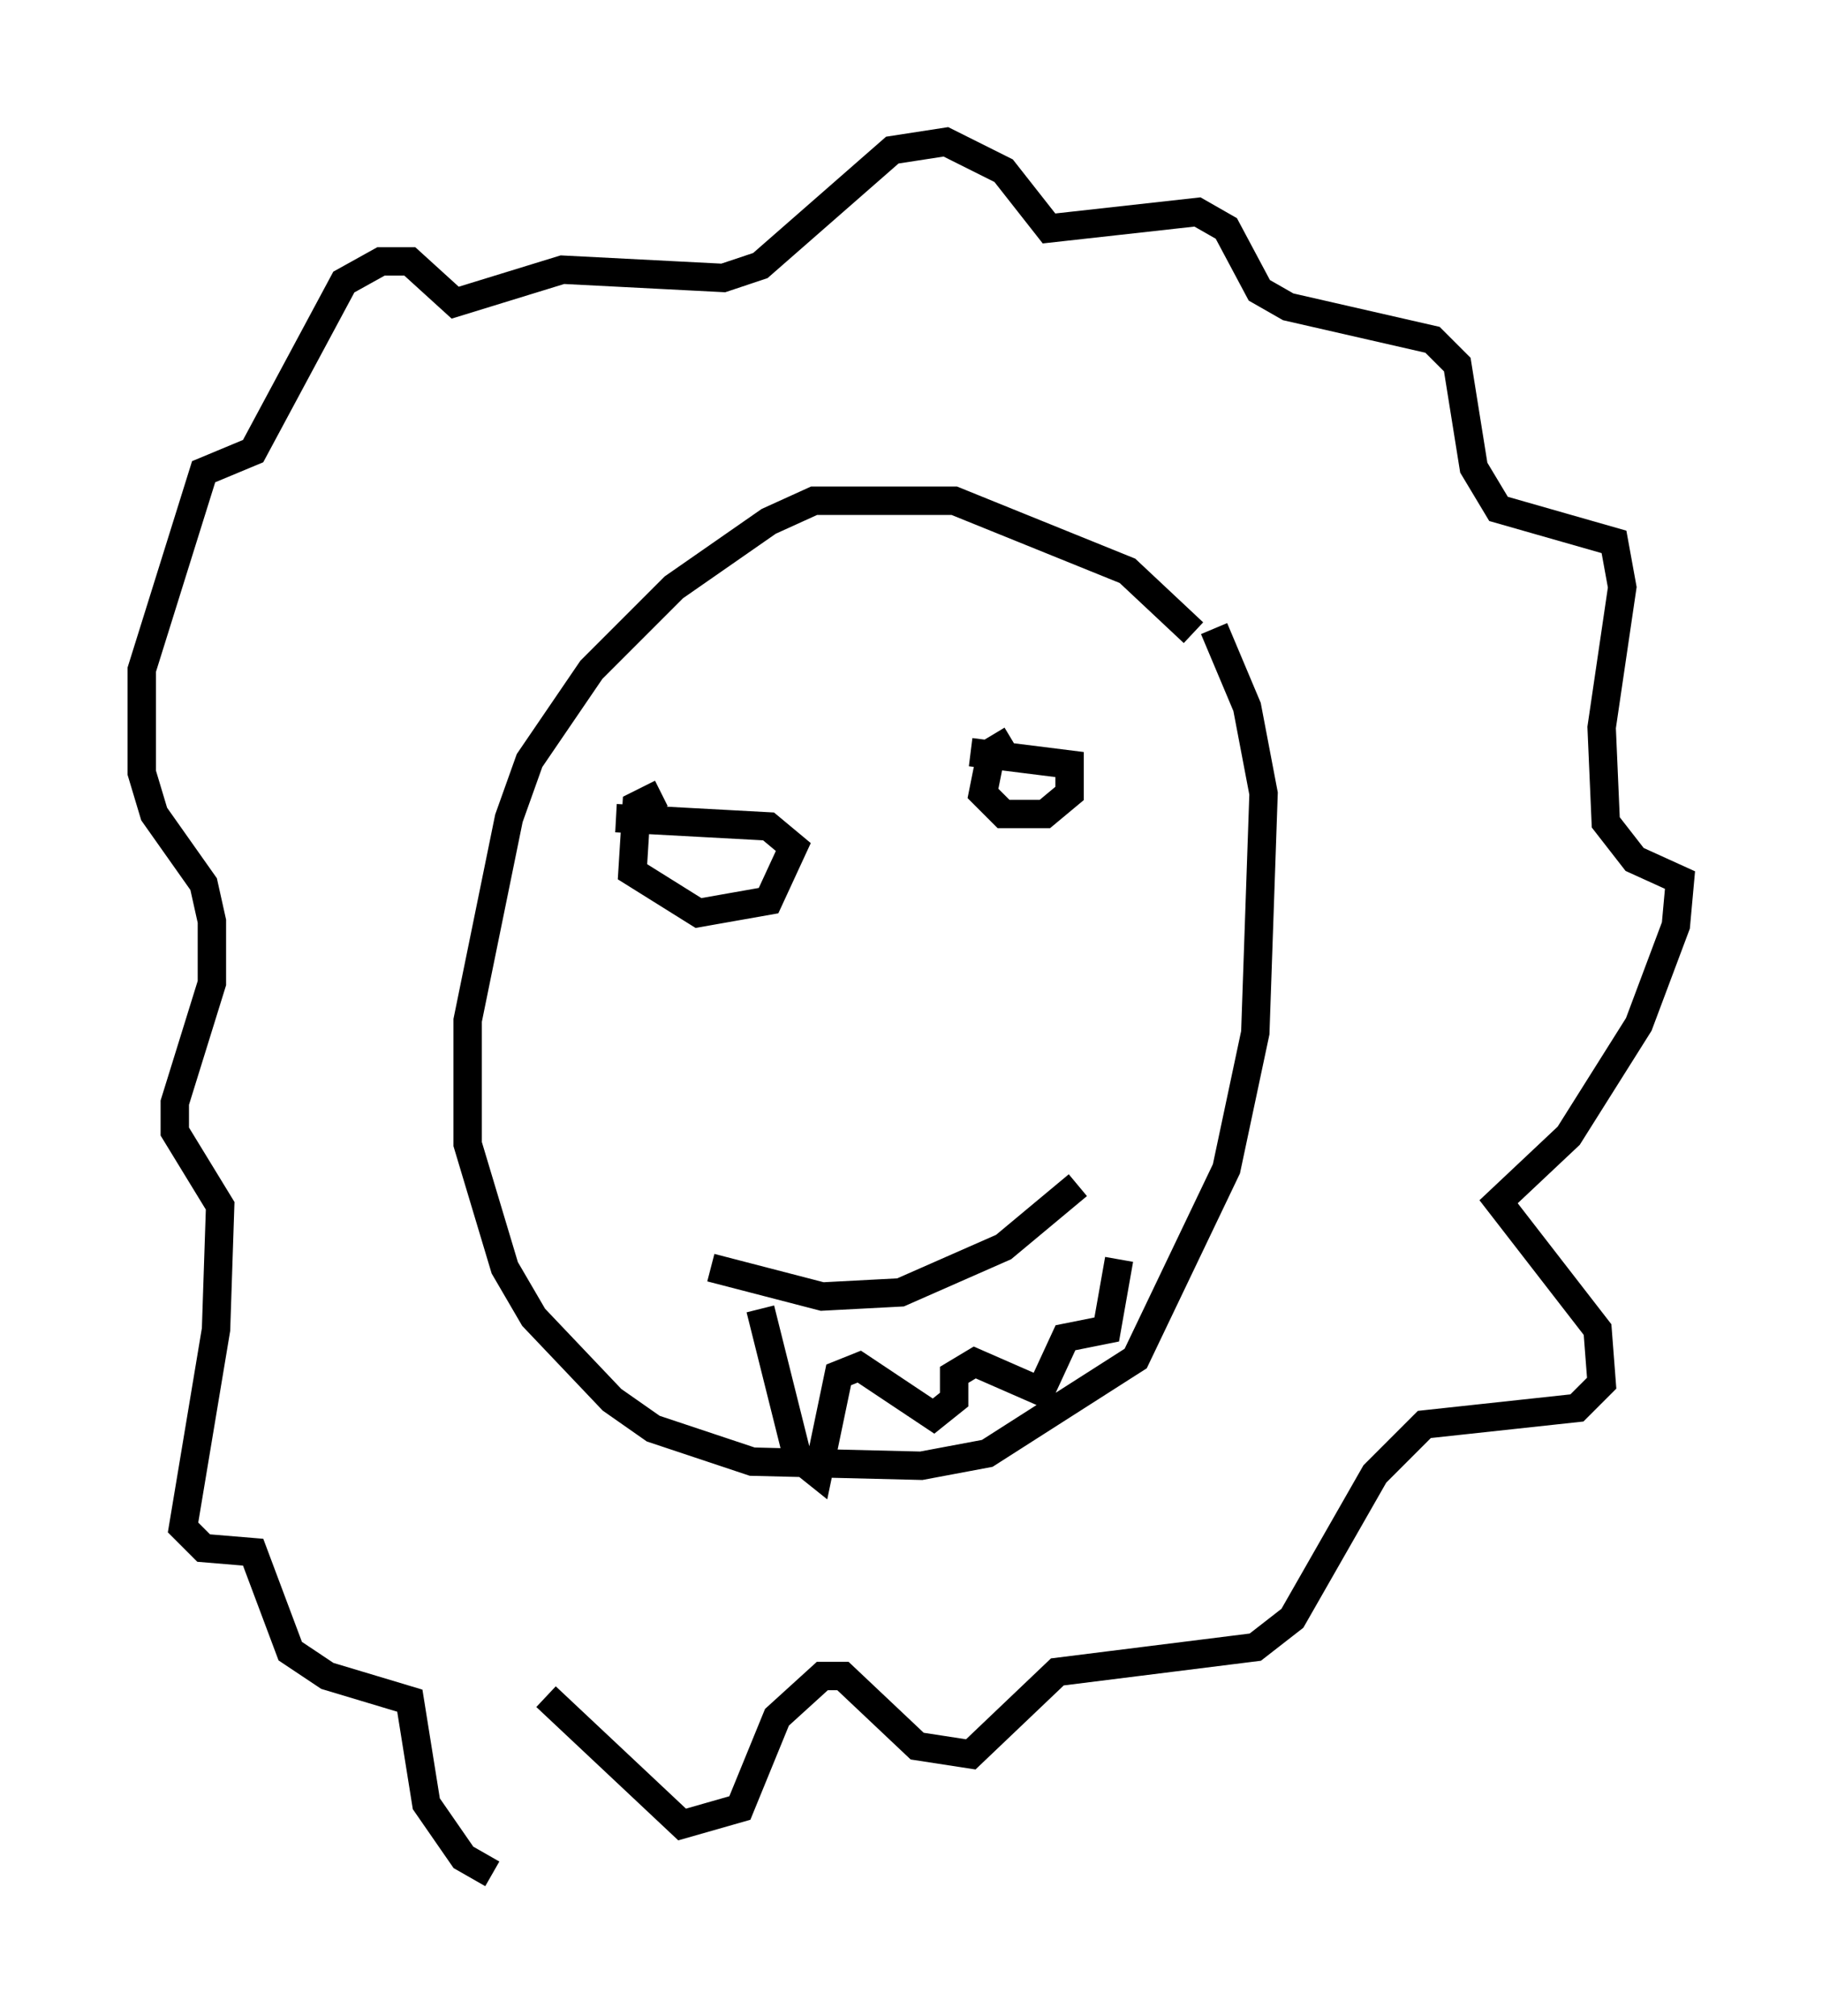 <?xml version="1.0" encoding="utf-8" ?>
<svg baseProfile="full" height="71.005" version="1.1" width="64.179" xmlns="http://www.w3.org/2000/svg" xmlns:ev="http://www.w3.org/2001/xml-events" xmlns:xlink="http://www.w3.org/1999/xlink"><defs /><rect fill="white" height="71.005" width="64.179" x="0" y="0" /><path d="M45.525, 27.95 m-3.486, -5.665 l-2.324, -2.179 -6.101, -2.469 l-4.939, 0.0 -1.598, 0.726 l-3.341, 2.324 -2.905, 2.905 l-2.179, 3.196 -0.726, 2.034 l-1.453, 7.117 0.0, 4.358 l1.307, 4.358 1.017, 1.743 l2.76, 2.905 1.453, 1.017 l3.486, 1.162 5.955, 0.145 l2.324, -0.436 5.229, -3.341 l3.196, -6.682 1.017, -4.793 l0.291, -8.425 -0.581, -3.05 l-1.162, -2.76 m-23.531, 37.62 l4.793, 4.503 2.034, -0.581 l1.307, -3.196 1.598, -1.453 l0.726, 0.0 2.615, 2.469 l1.888, 0.291 3.05, -2.905 l6.972, -0.872 1.307, -1.017 l2.905, -5.084 1.743, -1.743 l5.374, -0.581 0.872, -0.872 l-0.145, -1.888 -3.486, -4.503 l2.469, -2.324 2.469, -3.922 l1.307, -3.486 0.145, -1.598 l-1.598, -0.726 -1.017, -1.307 l-0.145, -3.341 0.726, -4.939 l-0.291, -1.598 -4.067, -1.162 l-0.872, -1.453 -0.581, -3.631 l-0.872, -0.872 -5.084, -1.162 l-1.017, -0.581 -1.162, -2.179 l-1.017, -0.581 -5.229, 0.581 l-1.598, -2.034 -2.034, -1.017 l-1.888, 0.291 -4.648, 4.067 l-1.307, 0.436 -5.665, -0.291 l-3.777, 1.162 -1.598, -1.453 l-1.017, 0.0 -1.307, 0.726 l-3.196, 5.955 -1.743, 0.726 l-2.179, 6.972 0.0, 3.631 l0.436, 1.453 1.743, 2.469 l0.291, 1.307 0.0, 2.179 l-1.307, 4.212 0.0, 1.017 l1.598, 2.615 -0.145, 4.358 l-1.162, 6.972 0.726, 0.726 l1.743, 0.145 1.307, 3.486 l1.307, 0.872 2.905, 0.872 l0.581, 3.631 1.307, 1.888 l1.017, 0.581 m5.955, -38.056 l-0.872, 0.436 -0.145, 2.324 l2.324, 1.453 2.469, -0.436 l0.872, -1.888 -0.872, -0.726 l-5.374, -0.291 m13.944, -2.76 l-0.726, 0.436 -0.291, 1.453 l0.726, 0.726 1.453, 0.0 l0.872, -0.726 0.0, -1.017 l-3.486, -0.436 m-9.151, 18.156 l3.922, 1.017 2.76, -0.145 l3.631, -1.598 2.615, -2.179 m-11.184, 4.358 l1.307, 5.229 0.726, 0.581 l0.726, -3.486 0.726, -0.291 l2.615, 1.743 0.726, -0.581 l0.0, -0.872 0.726, -0.436 l2.324, 1.017 0.872, -1.888 l1.453, -0.291 0.436, -2.469 " fill="none" stroke="black" stroke-width="1" /></svg>